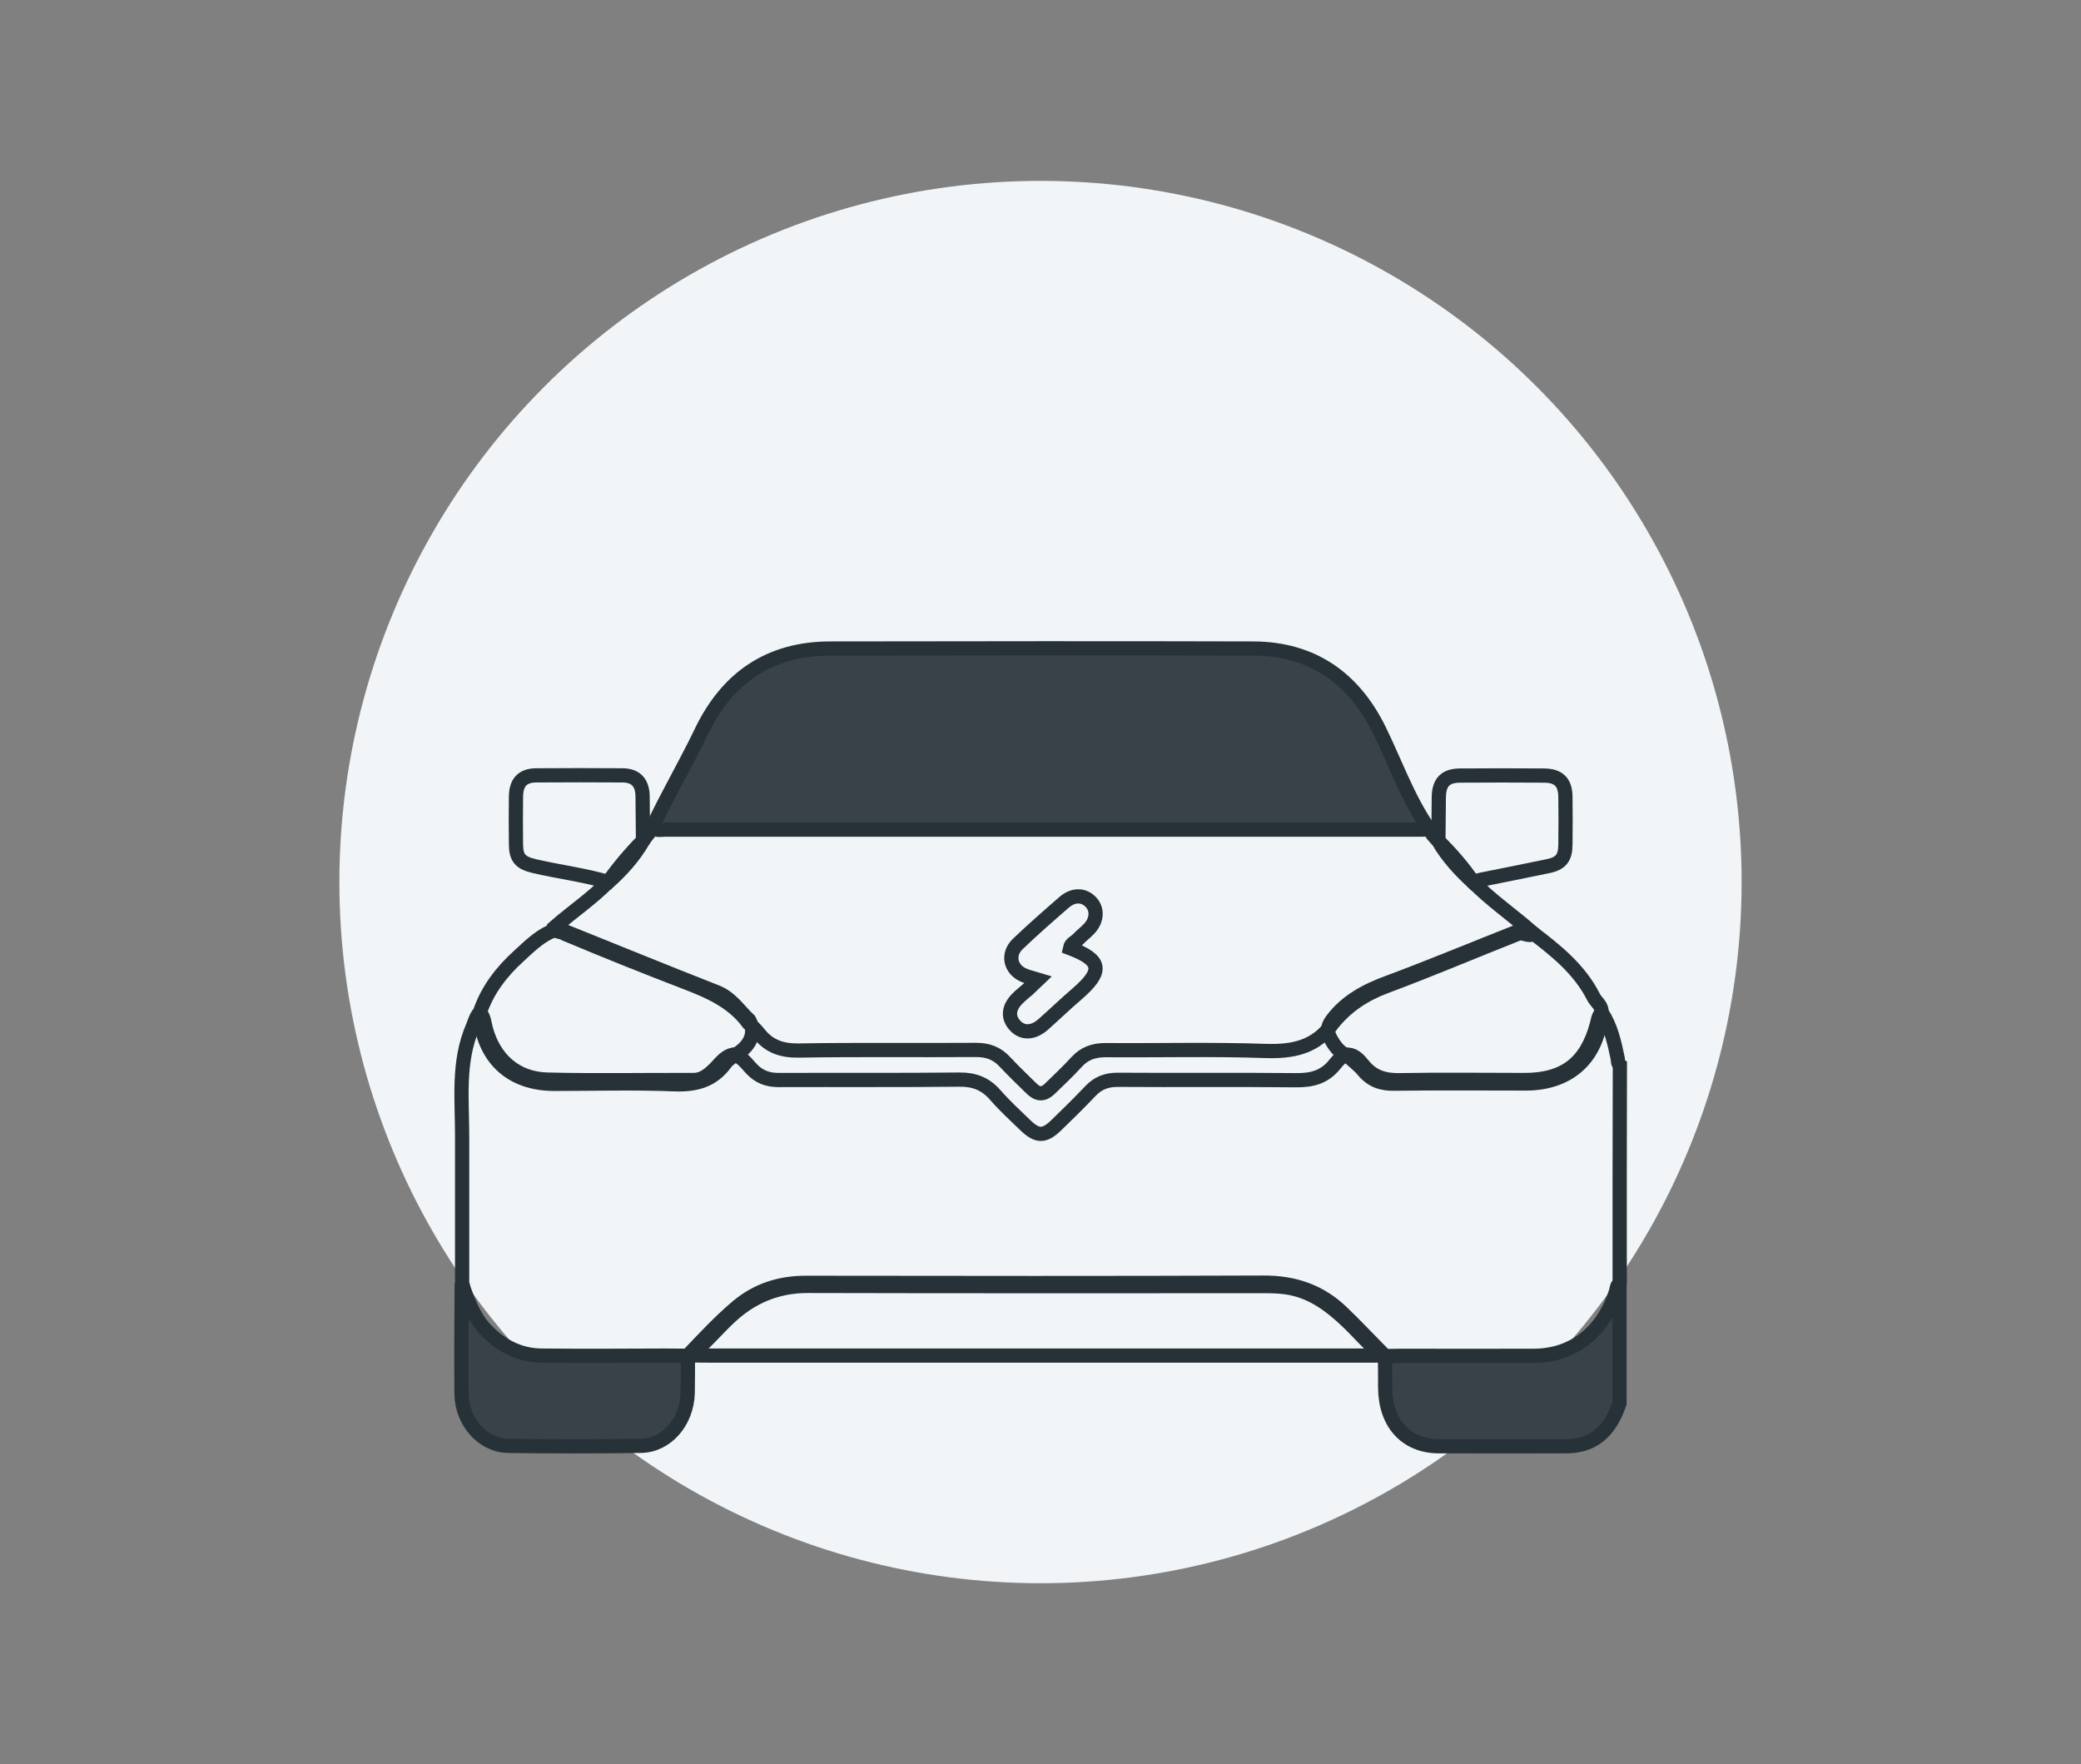 <?xml version="1.0" encoding="utf-8"?>
<!-- Generator: Adobe Illustrator 26.3.1, SVG Export Plug-In . SVG Version: 6.00 Build 0)  -->
<svg version="1.1" id="Layer_1" xmlns="http://www.w3.org/2000/svg" xmlns:xlink="http://www.w3.org/1999/xlink" x="0px" y="0px"
	 viewBox="0 0 1024 868" style="enable-background:new 0 0 1024 868;" xml:space="preserve">
<rect x="0" y="0" width="1024" height="868" fill="#808080" stroke="none"/>
<style type="text/css">
	.st0{fill:#F1F5F8;}
	.st1{fill:none;stroke:#263238;stroke-width:7;}
	.st2{fill:#394249;stroke:#263238;stroke-width:7;}
</style>
<g>
	<circle class="st0" cx="512" cy="434" r="345"/>
	<path class="st1" d="M797,577.7v53.5c-5.8,24.3-22.1,37.3-47.2,37.3c-20.2,0-40.3,0-60.4,0c-2.8,0-5.6,0.2-8.2-0.9
		c-6.8-5-12-11.5-18.1-17.3c-8.2-7.8-16.9-14.4-28.3-16.6c-3.9-0.7-7.7-0.9-11.6-0.9c-75.2,0-150.5,0.1-225.7-0.1
		c-15.4,0-28.1,5.5-39,15.9c-6.6,6.3-12.4,13.3-19.6,18.9c-2.3,1-4.7,0.9-7.1,0.9c-20,0-39.9,0.4-59.9-0.1
		c-18.9-0.4-33.1-9.2-41.7-26.4c-1.7-3.4-1.8-7.1-2.8-10.7v-71.4c0.1-18.4-2.4-37.1,5.3-54.8c1-2.3,1.5-4.9,3.4-6.8
		c2.1,2.1,2.2,5,2.9,7.7c4,15.3,15,25,30.5,25.3c23.9,0.6,47.8,0.1,71.7,0.2c4.1,0,6.9-2.1,9.7-4.7c3.1-2.8,5.3-6.8,9.9-7.8
		c4.2,0.8,6.4,4.3,9,7c3.7,3.9,7.9,5.5,13.3,5.5c29.6-0.1,59.3,0.1,88.9-0.2c7.3-0.1,12.8,2,17.6,7.4c4.6,5.3,9.8,10.1,14.9,15
		c5.9,5.7,9.4,5.7,15.2,0.1c5.7-5.5,11.4-11.1,16.9-16.9c3.7-3.9,7.9-5.5,13.3-5.5c29.3,0.2,58.5-0.1,87.8,0.2
		c7.8,0.1,14.1-1.5,19.1-7.8c1.7-2.1,3.6-4.3,6.6-4.8c3.5,0.3,5.6,3,7.5,5.3c4.7,5.7,10.4,7.4,17.6,7.3c20.6-0.4,41.1-0.1,61.7-0.1
		c19.6,0,30.4-8.4,35.5-27.1c0.6-2.1,0.7-4.4,2.5-6.1c4.4,6.8,6.2,14.6,7.8,22.4c0.3,1.2-0.1,2.6,1.1,3.5L797,577.7L797,577.7z"/>
	<path class="st2" d="M689.9,667.1c21.6,0,43.1,0.1,64.7,0c19.5,0,34.3-11.7,40.6-31.7c0.4-1.3,0.3-3,1.7-3.8v58.9
		c-3.5,10.2-9.1,18.1-19.6,20.4c-2.2,0.5-4.4,0.7-6.6,0.7c-20.9,0-41.7,0.1-62.6,0c-16.2,0-26.4-11.2-26.5-28.9
		c0-5.2,0-10.4-0.1-15.5C681.6,667.2,689.9,667.1,689.9,667.1L689.9,667.1z"/>
	<path class="st1" d="M702.8,407.3c1.3,2.5,3,4.6,5.1,6.5c6.2,6.3,12.1,12.9,17,20.2c8,8.4,20.6,17.2,29.2,24.9
		c-0.1,2.8-5.6-0.6-7,0.5c-21.8,8.6-43.4,17.8-65.4,26c-10.4,3.9-19,9.6-25.9,18.1c-8.2,11.8-19.6,14.1-33.4,13.6
		c-26.1-0.9-52.3-0.2-78.4-0.4c-5.8,0-10.4,1.6-14.3,5.9c-4.1,4.5-8.6,8.7-13,13c-3.1,3.1-6,3.1-9.1,0c-4.4-4.3-8.8-8.5-13-13
		c-3.9-4.3-8.4-6-14.3-6c-29.1,0.2-58.2-0.2-87.4,0.3c-8.1,0.1-14.4-2-19.4-8.3c-1.5-1.9-3.2-3.6-5.1-5.1
		c-7.7-10.5-18.9-15.5-30.6-20c-20.1-7.7-40-15.7-59.8-24c-1.5-1.4-4.6-0.3-5.1-3.3c8.7-7.6,18.4-14.1,26.5-22.4
		c5.1-7.2,10.8-13.9,17-20.2c1.7-2.2,3.4-4.4,5.1-6.5c2.7-0.8,5.5-0.9,8.3-0.9c121.6,0,243.1,0,364.7,0
		C697.3,406.4,700.1,406.5,702.8,407.3L702.8,407.3z"/>
	<path class="st2" d="M702.7,407.3c1.6,1.1-3.9,0.9-5.8,0.9c-123.2,0-246.4,0-369.6,0c-1.9,0-4.1,0.7-5.8-1
		c-0.8-1.8,16-31.2,23.5-47c12.8-26.8,33.8-41.1,63.6-41.1c69.4-0.1,138.7-0.2,208.1,0c28.9,0.1,49.4,14.4,62,40.1
		C686.6,375.3,692.5,392.3,702.7,407.3L702.7,407.3z"/>
	<path class="st1" d="M681.2,666.9c-3,0-5.9,0.1-8.9,0.1c-106.8,0-213.6,0-320.4,0l-13.4-0.1c7.8-8.2,15.5-16.5,24.1-23.8
		c9.7-8.2,21-11.9,33.8-11.9c75.1,0.1,150.2,0.2,225.3-0.1c15.1-0.1,28,4.3,38.8,14.8C667.6,652.7,674.3,659.9,681.2,666.9
		L681.2,666.9z"/>
	<path class="st1" d="M278.4,458.4c24.7,9.9,49.3,20,74.1,29.7c7.2,2.8,11,9,16.2,13.9c3.5,6.4,0.5,13.2-8,17.7
		c-1.3,1.1-2.8,2-3.7,3.3c-6.3,8.7-14.7,10.9-25.2,10.5c-19.6-0.8-39.3-0.2-59-0.2c-21.7,0-35.2-12.9-36.8-34.8
		c3.7-11.3,10.8-20.4,19.4-28.2c4.7-4.3,9.3-8.9,15.2-11.7C273.2,457.4,275.8,457.7,278.4,458.4L278.4,458.4z"/>
	<path class="st1" d="M655.4,502c7-9.4,16.7-14.5,27.5-18.5c21.5-8,42.6-16.8,63.9-25.2c2.2-0.4,4.4-0.9,6.6,0.1
		c12,9.1,23.8,18.4,30.8,32.3c1.3,2.5,4.3,4.2,3.8,7.6c-1.6,21.7-15.4,34.7-36.9,34.8c-21.7,0-43.4-0.2-65.1,0.1
		c-6.3,0.1-11.1-1.6-15.1-6.4c-2.2-2.7-5.1-4.8-7.6-7.2c-4.5-1.7-6.9-5.4-9-9.4C652.8,507.2,653.5,504.6,655.4,502L655.4,502z"/>
	<path class="st2" d="M326.5,667c4,0,8,0.1,12,0.1c0,6.1,0,12.2-0.1,18.3c-0.4,14.3-10.4,25.8-23.1,26c-21.7,0.3-43.4,0.3-65.1,0
		c-12.5-0.1-22.9-11.6-23.1-25.5c-0.2-18.1,0-36.3,0.1-54.4c2.9,7.8,5.5,15.7,11,21.9c7.9,8.7,17.3,13.5,28.4,13.6
		C286.6,667.2,306.6,667.1,326.5,667L326.5,667z"/>
	<path class="st1" d="M724.8,434.1c-6.5-6-12.5-12.5-17-20.2c0.1-7.2,0.1-14.5,0.2-21.7c0.1-7.3,3.3-10.6,10.5-10.6
		c13.7-0.1,27.4-0.1,41.1,0c7.3,0,10.6,3.2,10.7,10.4c0.1,7.8,0.1,15.6,0,23.4c0,6.7-2.2,9.5-8.7,10.8c-10.9,2.3-21.7,4.4-32.6,6.6
		C727.5,433.1,726.2,433.6,724.8,434.1L724.8,434.1z"/>
	<path class="st1" d="M316.4,413.8c-4.5,7.7-10.4,14.3-17,20.2c-11.9-3.5-24.2-5-36.3-7.8c-7-1.6-9.2-4-9.2-10.9
		c-0.1-7.8-0.1-15.6,0-23.4c0.1-7,3.3-10.4,10.1-10.4c14.1-0.1,28.2-0.1,42.2,0c6.5,0,9.8,3.4,10,10
		C316.3,399,316.3,406.4,316.4,413.8z"/>
	<path class="st1" d="M526.5,466.5c15.8,6,16.5,11.3,3.3,22.7c-5.6,4.8-10.9,9.9-16.4,14.8c-5,4.4-10.2,4.6-13.9,0.6
		c-3.8-4.1-3.3-9.1,1.6-13.7c1.5-1.5,3.2-2.8,4.8-4.2c1.5-1.4,3-2.9,4.9-4.7c-2.6-0.8-4.7-1.2-6.6-2c-7-2.7-8.8-10.3-3.4-15.5
		c7.4-7.1,15.2-13.9,22.9-20.6c4.7-4,9.9-3.7,13.4,0.3c3.1,3.6,2.6,9-1.4,13c-1.6,1.7-3.5,3.1-5.1,4.8
		C529.3,463.5,527,464.1,526.5,466.5L526.5,466.5z"/>
</g>
</svg>
